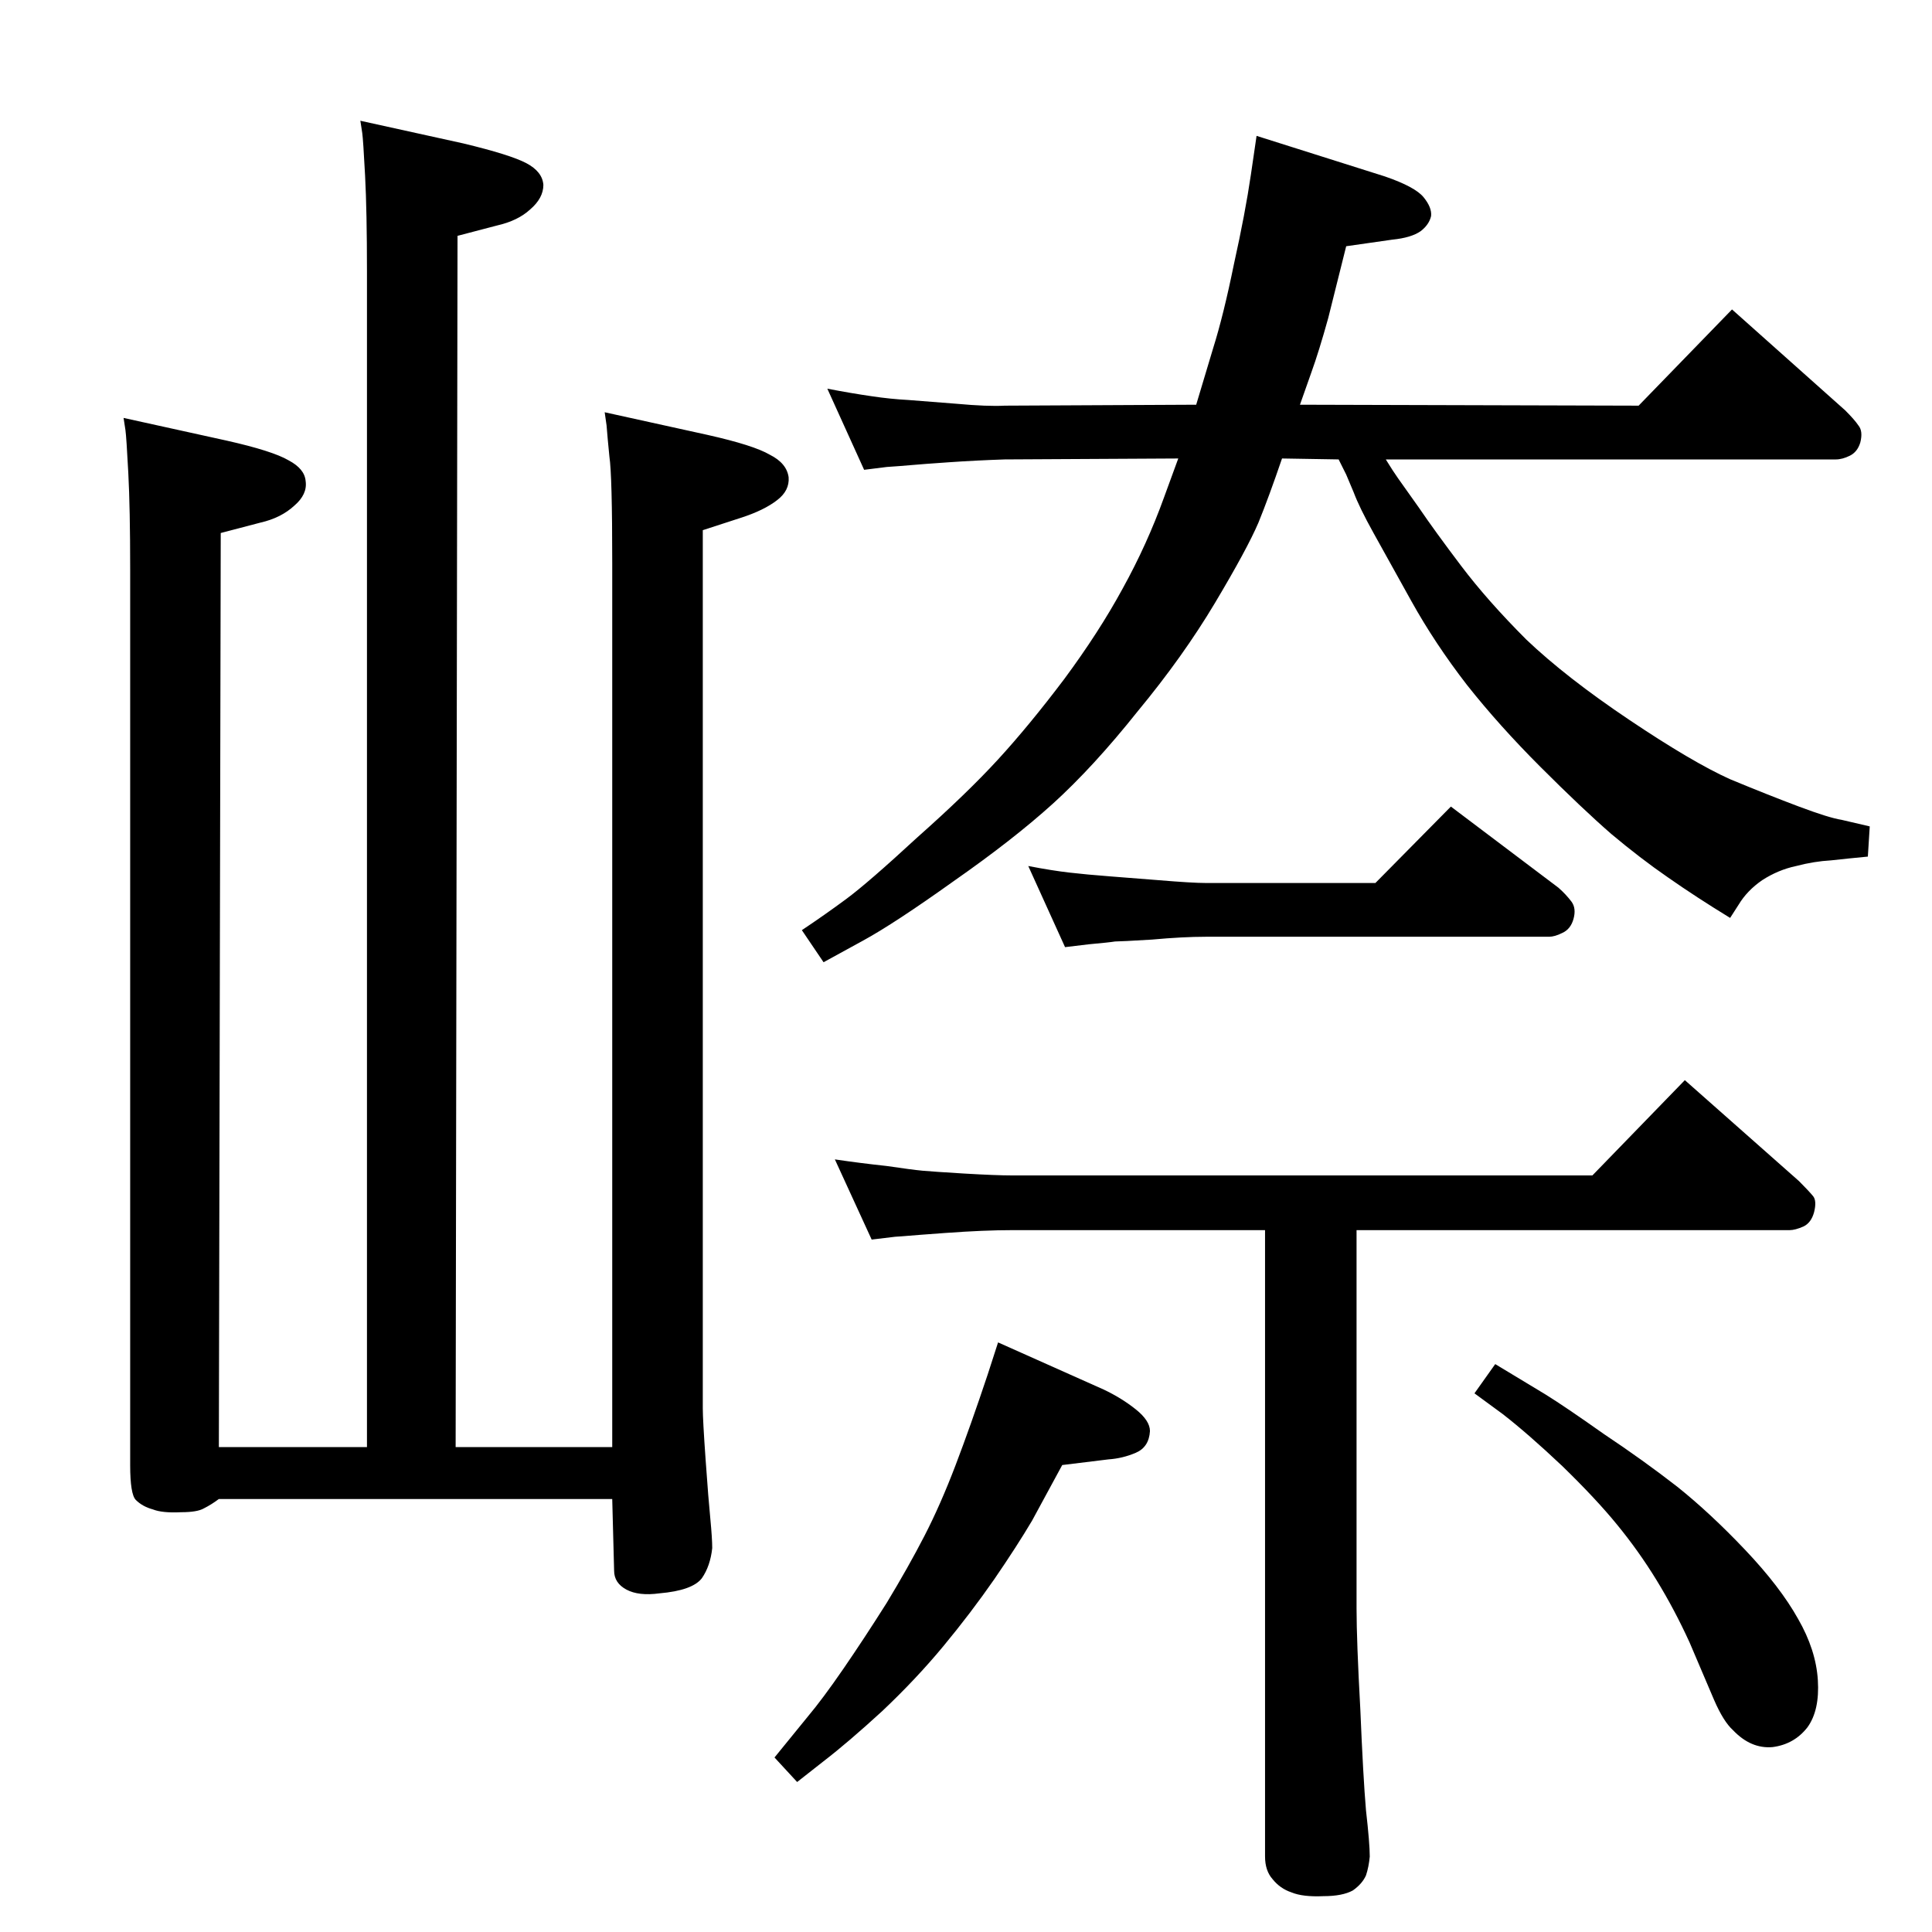 <?xml version="1.0" standalone="no"?>
<!DOCTYPE svg PUBLIC "-//W3C//DTD SVG 1.1//EN" "http://www.w3.org/Graphics/SVG/1.1/DTD/svg11.dtd" >
<svg xmlns="http://www.w3.org/2000/svg" xmlns:xlink="http://www.w3.org/1999/xlink" version="1.1" viewBox="0 0 2048 2048">
  <g transform="matrix(1 0 0 -1 0 2048)">
   <path fill="currentColor"
d="M1419 1561l-60 1q-14 -41 -25 -68q-12 -28 -46 -85t-82 -115q-47 -59 -90 -98q-42 -38 -105 -82q-63 -45 -96 -63l-42 -23l-23 34q24 16 47 33t75 65q53 47 86 83t70 85q37 50 62 96q26 47 44 97l15 41l-184 -1q-30 -1 -59 -3t-40 -3t-26 -2l-24 -3l-39 86q26 -5 47 -8
q20 -3 39 -4l51 -4q33 -3 51 -2l203 1l18 60q11 35 22 89q12 54 18 95l6 41l136 -43q32 -11 41 -22t8 -20q-2 -9 -11 -16q-10 -7 -30 -9l-49 -7l-19 -76q-10 -36 -18 -58l-12 -34l359 -1l99 102l120 -107q10 -10 14 -16q5 -6 2 -18q-3 -10 -11 -14t-15 -4h-477q8 -13 13 -20
l22 -31q17 -25 45 -62t69 -78q42 -40 109 -85t107 -63q41 -17 73 -29t45 -14l30 -7l-2 -32q-21 -2 -39 -4q-18 -1 -37 -6q-19 -4 -36 -15q-16 -11 -25 -26l-9 -14q-36 22 -66 43q-29 20 -60 46q-31 27 -75 71t-78 87q-34 44 -59 89l-40 72q-15 27 -21 43l-8 19zM1438 744
v-401q0 -34 4 -107q3 -72 6 -107q4 -35 4 -49q-1 -11 -4 -20q-4 -9 -14 -16q-11 -6 -31 -6q-22 -1 -34 4q-12 4 -20 14q-8 9 -8 24v664h-268q-30 0 -71 -3l-27 -2q-24 -2 -26 -2l-25 -3l-39 85q27 -4 55 -7q27 -4 38 -5t44 -3q34 -2 51 -2h615l98 101l121 -107
q10 -10 15 -16q4 -5 1 -17q-3 -11 -11 -15q-9 -4 -15 -4h-459zM232 514h157v1246q0 64 -2 102t-3 45l-2 13l109 -24q50 -12 67 -21t18 -23q0 -14 -14 -26q-13 -12 -35 -17l-42 -11l-2 -1284h166v937q0 93 -3 113q-2 20 -3 33l-2 14l109 -24q49 -11 66 -21q18 -9 20 -24
q1 -14 -12 -24q-14 -11 -39 -19l-40 -13v-931q0 -12 3 -54.5t5 -62.5q2 -21 2 -31q-2 -19 -11 -32q-10 -13 -45 -16q-22 -3 -35 4t-13 20l-2 76h-417q-8 -6 -16 -10q-7 -4 -24 -4q-20 -1 -30 3q-11 3 -18 10q-6 6 -6 37v950q0 64 -2 102t-3 45l-2 13l109 -24q49 -11 66 -21
q17 -9 18 -22q2 -14 -12 -26q-14 -13 -36 -18l-42 -11zM1585 602l53 -32q21 -13 62 -42q42 -28 78 -56q35 -28 72 -67t56 -73q19 -33 21 -65t-11 -50q-14 -18 -37 -21q-23 -2 -42 18q-10 9 -20 32l-26 61q-16 35 -35 66t-42 59q-22 27 -58 62q-36 34 -63 55l-30 22z
M1058 625l112 -50q19 -9 34 -21t15 -23q-1 -17 -15 -23t-29 -7l-49 -6l-32 -59q-16 -27 -40 -62q-25 -36 -54 -71t-65 -69q-36 -33 -62 -53l-28 -22l-24 26l35 43q16 19 38 51t46 70q23 38 40 71t33 75t34 96zM1458 1112l80 81l114 -86q8 -7 14 -15q5 -7 2 -18t-12 -15
q-8 -4 -14 -4h-364q-24 0 -57 -3q-33 -2 -39 -2q-6 -1 -28 -3l-25 -3l-39 86q26 -5 44 -7q17 -2 43 -4l51 -4q36 -3 50 -3h180z" />
  </g>

</svg>
